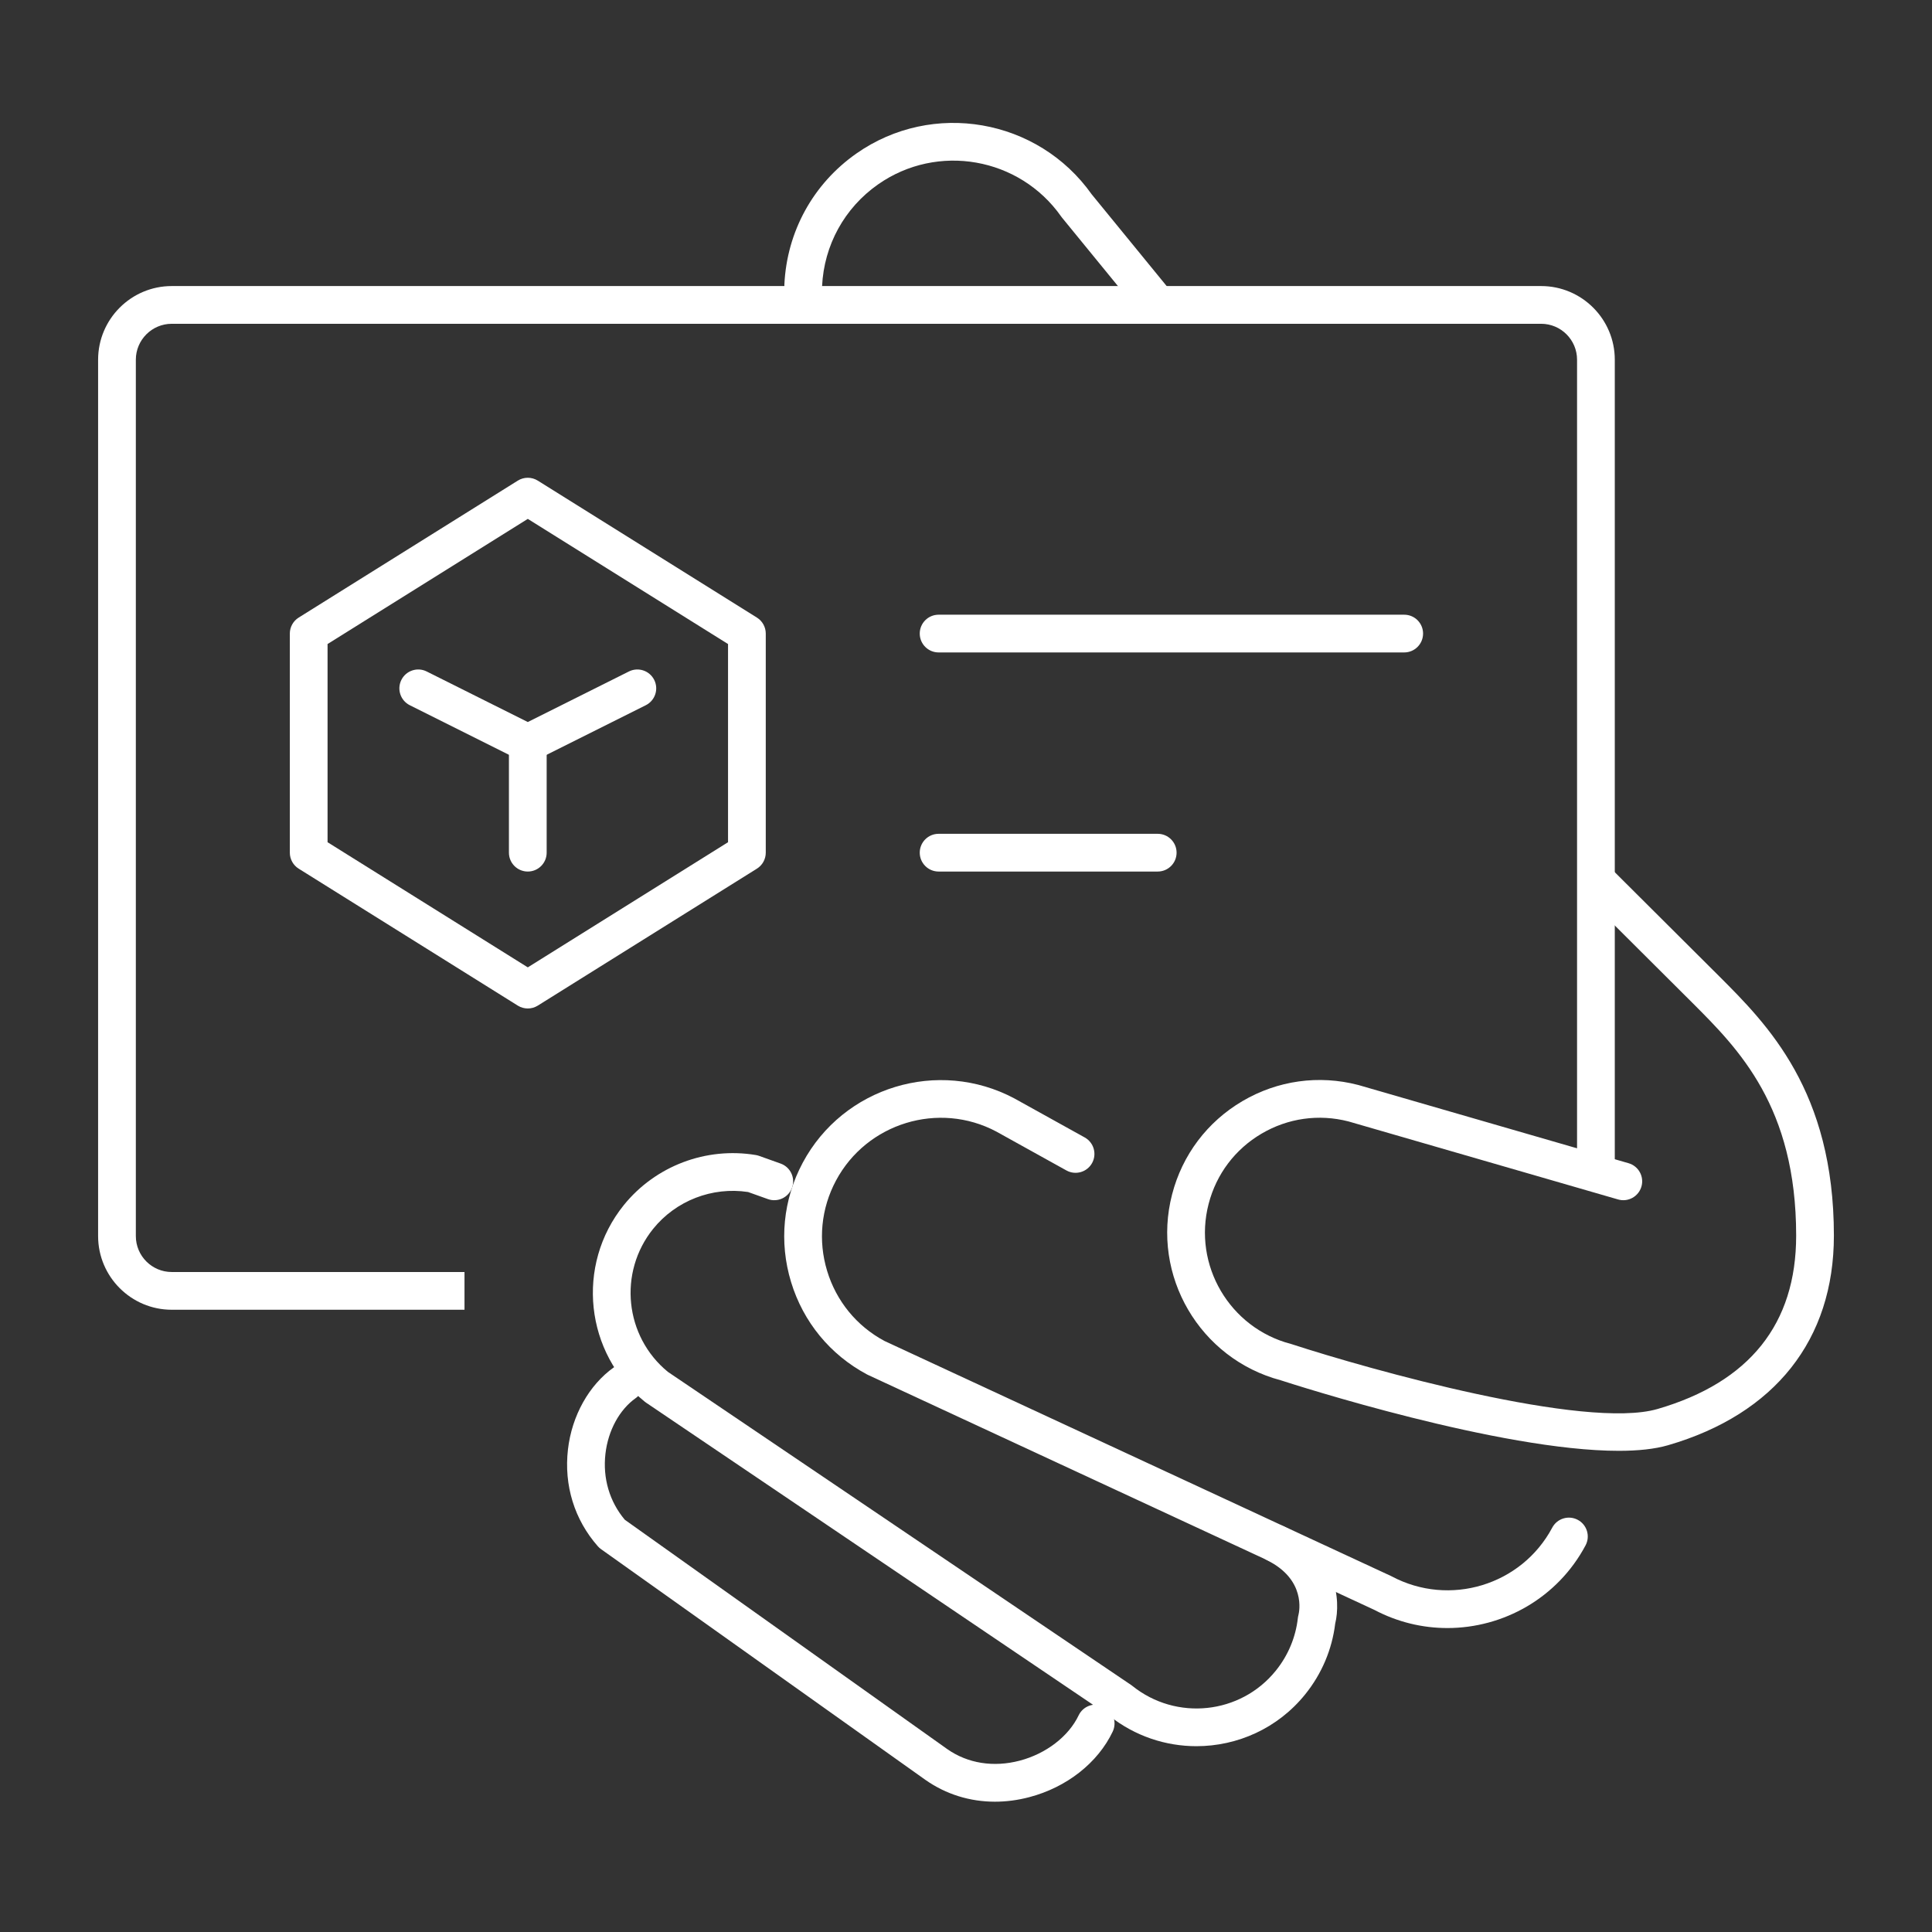 <?xml version="1.0" encoding="utf-8"?>
<!-- Generator: Adobe Illustrator 23.0.1, SVG Export Plug-In . SVG Version: 6.00 Build 0)  -->
<svg version="1.1" id="レイヤー_3" xmlns="http://www.w3.org/2000/svg" xmlns:xlink="http://www.w3.org/1999/xlink" x="0px"
	 y="0px" width="512px" height="512px" viewBox="0 0 512 512" style="enable-background:new 0 0 512 512;" xml:space="preserve">
<rect x="0" y="0" width="512" height="512" fill="#333333" stroke="none"/>
<style type="text/css">
	.st0{fill:#FFFFFF;}
</style>
<g id="branding-business_card">
	<g>
		<path class="st0" d="M306.81,85.807c-1.449,0-2.886-0.626-3.875-1.836l-21.474-26.277c-0.076-0.094-0.15-0.191-0.22-0.291
			c-11.049-15.738-32.831-19.563-48.556-8.529c-8.903,6.251-14.307,16.085-14.827,26.98c-0.131,2.757-2.452,4.888-5.232,4.756
			c-2.758-0.131-4.888-2.474-4.756-5.232c0.667-14.004,7.618-26.648,19.07-34.688c20.186-14.167,48.125-9.305,62.376,10.814
			l21.362,26.14c1.747,2.139,1.43,5.289-0.708,7.036C309.042,85.437,307.922,85.807,306.81,85.807z"/>
		<path class="st0" d="M428.982,384.483c-31.396,0.003-85.52-17.379-89.568-18.693c-21.479-5.7-34.39-27.772-28.793-49.278
			c2.704-10.451,9.323-19.227,18.636-24.703c9.311-5.477,20.202-7.001,30.665-4.286c0.045,0.012,0.09,0.024,0.135,0.037
			l71.526,20.702c2.653,0.768,4.181,3.54,3.413,6.192s-3.539,4.183-6.192,3.413l-71.457-20.682
			c-7.86-2.022-16.031-0.869-23.021,3.243c-7.009,4.121-11.989,10.725-14.025,18.595c-4.225,16.23,5.552,32.885,21.79,37.131
			c0.096,0.024,0.191,0.053,0.285,0.083c20.442,6.666,77.702,22.742,96.898,17.156c24.369-7.092,36.726-22.55,36.726-45.944
			c0-34.192-15.256-49.448-27.515-61.705c-7.256-7.258-29.077-28.975-29.077-28.975l7.055-7.088c0,0,21.833,21.73,29.094,28.991
			C468.404,271.52,486,289.114,486,327.449c0,27.575-15.603,47.302-43.932,55.546C438.498,384.033,434.031,384.483,428.982,384.483z
			"/>
		<path class="st0" d="M383.573,431.449c-6.537,0-13.165-1.545-19.337-4.804l-134.218-62.28c-0.084-0.038-0.167-0.08-0.248-0.123
			c-9.765-5.206-16.916-13.912-20.136-24.513c-3.219-10.596-2.124-21.807,3.083-31.567c10.762-20.143,35.928-27.799,56.102-17.067
			l18.639,10.34c2.415,1.34,3.286,4.383,1.946,6.798c-1.339,2.414-4.383,3.288-6.798,1.946l-18.561-10.298
			c-15.236-8.102-34.34-2.295-42.506,12.991c-3.95,7.402-4.78,15.909-2.337,23.951c2.431,8,7.81,14.576,15.156,18.531
			l134.208,62.276c0.083,0.038,0.164,0.079,0.245,0.121c15.327,8.158,34.414,2.365,42.55-12.914c1.297-2.438,4.326-3.36,6.763-2.064
			c2.438,1.298,3.361,4.326,2.064,6.764C412.759,423.491,398.404,431.449,383.573,431.449z"/>
		<path class="st0" d="M317.068,462.758c-8.107,0-16.273-2.64-23.097-8.065l-122.749-82.97c-0.116-0.078-0.229-0.161-0.337-0.249
			c-15.897-12.811-18.398-36.186-5.575-52.106c8.401-10.392,21.811-15.475,35-13.272c0.292,0.049,0.58,0.123,0.858,0.223
			l5.706,2.038c2.601,0.929,3.956,3.79,3.027,6.391c-0.929,2.602-3.791,3.953-6.39,3.027l-5.269-1.882
			c-9.502-1.436-19.105,2.28-25.149,9.756c-9.317,11.568-7.553,28.534,3.911,37.913l122.734,82.959
			c0.115,0.078,0.227,0.16,0.335,0.247c11.638,9.365,28.701,7.558,38.033-4.03c3.255-4.031,5.273-8.854,5.841-13.953
			c0.03-0.269,0.082-0.534,0.154-0.794c0.226-0.892,2.034-9.347-8.276-14.501c-2.47-1.235-3.471-4.238-2.236-6.709
			c1.235-2.471,4.239-3.469,6.709-2.236c14.063,7.032,15.044,19.645,13.545,25.719c-0.834,6.86-3.579,13.337-7.952,18.752
			C338.607,458.058,327.89,462.757,317.068,462.758z"/>
		<path class="st0" d="M263.669,477.468c-6.642,0-12.978-1.959-18.42-5.779l-85.956-61.136c-0.312-0.222-0.597-0.479-0.851-0.766
			c-6.208-7.031-9.023-16.148-7.927-25.67c1.028-8.935,5.57-17.063,12.149-21.744c2.25-1.601,5.372-1.074,6.973,1.176
			c1.601,2.25,1.075,5.371-1.175,6.973c-4.308,3.064-7.303,8.574-8.012,14.738c-0.746,6.482,1.075,12.672,5.132,17.495
			l85.438,60.767c5.423,3.806,12.263,4.901,19.231,3.068c6.976-1.837,12.952-6.433,15.597-11.995
			c1.186-2.492,4.167-3.553,6.663-2.368c2.493,1.187,3.554,4.169,2.368,6.663c-3.934,8.272-12.188,14.766-22.082,17.37
			C269.729,477.068,266.667,477.468,263.669,477.468z"/>
	</g>
	<g>
		<path class="st0" d="M372.129,172.903H248.742c-2.761,0-5-2.239-5-5s2.239-5,5-5h123.387c2.762,0,5,2.239,5,5
			S374.891,172.903,372.129,172.903z"/>
		<path class="st0" d="M306.807,230.968h-58.065c-2.761,0-5-2.239-5-5s2.239-5,5-5h58.065c2.762,0,5,2.239,5,5
			S309.568,230.968,306.807,230.968z"/>
		<path class="st0" d="M123.097,347.097H45.516c-10.761,0-19.516-8.755-19.516-19.516V95.323c0-10.761,8.755-19.516,19.516-19.516
			h362.903c10.762,0,19.517,8.755,19.517,19.516v215.484h-10V95.323c0-5.247-4.27-9.516-9.517-9.516H45.516
			c-5.247,0-9.516,4.269-9.516,9.516v232.258c0,5.247,4.269,9.516,9.516,9.516h77.581V347.097z"/>
		<g>
			<path class="st0" d="M139.871,267.258c-0.919,0-1.839-0.253-2.65-0.76l-58.064-36.29c-1.462-0.914-2.35-2.516-2.35-4.24v-58.064
				c0-1.724,0.888-3.326,2.35-4.24l58.064-36.291c1.621-1.014,3.679-1.014,5.3,0l58.064,36.291c1.462,0.914,2.35,2.516,2.35,4.24
				v58.064c0,1.724-0.888,3.326-2.35,4.24l-58.064,36.29C141.71,267.005,140.791,267.258,139.871,267.258z M86.807,223.197
				l53.064,33.165l53.064-33.165v-52.522l-53.064-33.165l-53.064,33.165V223.197z"/>
			<g>
				<path class="st0" d="M139.871,201.936c-0.766,0-1.532-0.176-2.236-0.528l-29.032-14.516c-2.47-1.235-3.471-4.238-2.236-6.708
					c1.234-2.471,4.238-3.472,6.708-2.236l26.796,13.398l26.796-13.398c2.467-1.235,5.473-0.234,6.708,2.236
					c1.235,2.47,0.234,5.473-2.236,6.708l-29.032,14.516C141.403,201.76,140.637,201.936,139.871,201.936z"/>
				<path class="st0" d="M139.871,230.968c-2.761,0-5-2.239-5-5v-29.032c0-2.761,2.239-5,5-5s5,2.239,5,5v29.032
					C144.871,228.729,142.632,230.968,139.871,230.968z"/>
			</g>
		</g>
	</g>
</g>
</svg>
